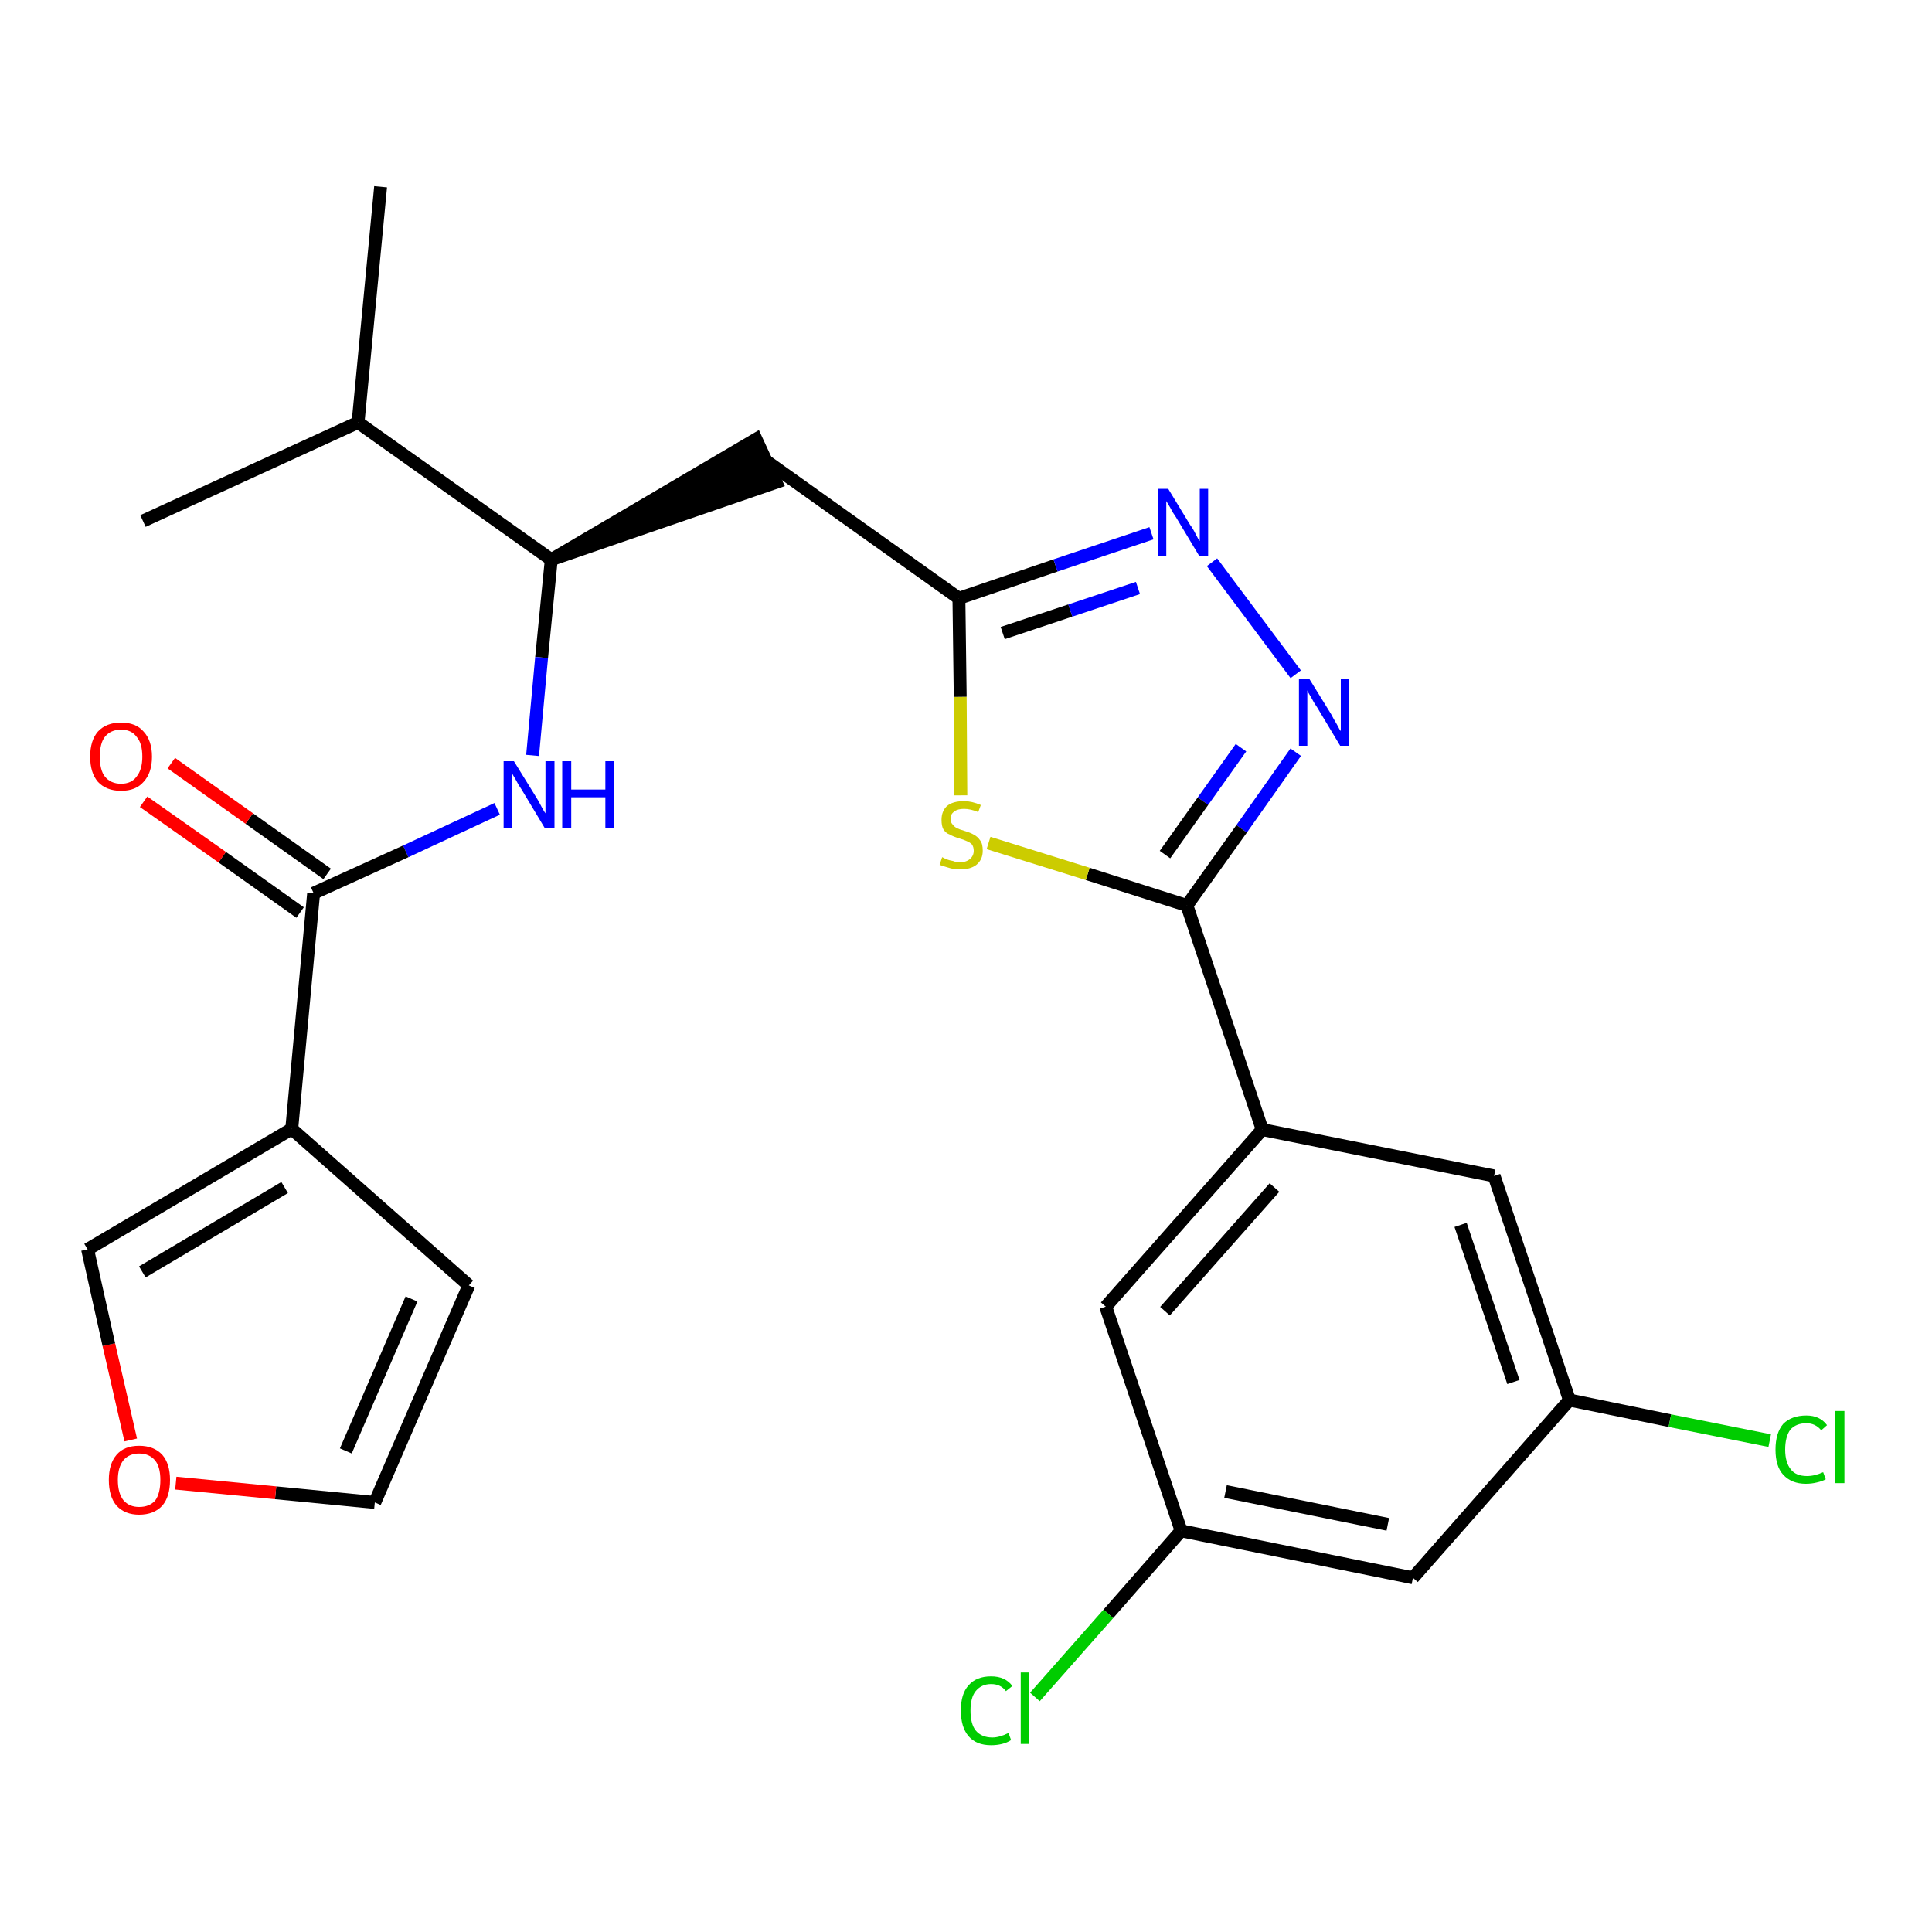 <?xml version='1.0' encoding='iso-8859-1'?>
<svg version='1.1' baseProfile='full'
              xmlns='http://www.w3.org/2000/svg'
                      xmlns:rdkit='http://www.rdkit.org/xml'
                      xmlns:xlink='http://www.w3.org/1999/xlink'
                  xml:space='preserve'
width='300px' height='300px' viewBox='0 0 300 300'>
<!-- END OF HEADER -->
<path class='bond-0 atom-0 atom-1' d='M 59.1,29.0 L 55.6,65.6' style='fill:none;fill-rule:evenodd;stroke:#000000;stroke-width:2.0px;stroke-linecap:butt;stroke-linejoin:miter;stroke-opacity:1' />
<path class='bond-1 atom-1 atom-2' d='M 55.6,65.6 L 22.2,80.9' style='fill:none;fill-rule:evenodd;stroke:#000000;stroke-width:2.0px;stroke-linecap:butt;stroke-linejoin:miter;stroke-opacity:1' />
<path class='bond-2 atom-1 atom-3' d='M 55.6,65.6 L 85.6,86.9' style='fill:none;fill-rule:evenodd;stroke:#000000;stroke-width:2.0px;stroke-linecap:butt;stroke-linejoin:miter;stroke-opacity:1' />
<path class='bond-3 atom-3 atom-4' d='M 85.6,86.9 L 120.5,74.9 L 117.4,68.2 Z' style='fill:#000000;fill-rule:evenodd;fill-opacity:1;stroke:#000000;stroke-width:2.0px;stroke-linecap:butt;stroke-linejoin:miter;stroke-opacity:1;' />
<path class='bond-17 atom-3 atom-18' d='M 85.6,86.9 L 84.1,102.1' style='fill:none;fill-rule:evenodd;stroke:#000000;stroke-width:2.0px;stroke-linecap:butt;stroke-linejoin:miter;stroke-opacity:1' />
<path class='bond-17 atom-3 atom-18' d='M 84.1,102.1 L 82.7,117.3' style='fill:none;fill-rule:evenodd;stroke:#0000FF;stroke-width:2.0px;stroke-linecap:butt;stroke-linejoin:miter;stroke-opacity:1' />
<path class='bond-4 atom-4 atom-5' d='M 119.0,71.6 L 148.9,92.9' style='fill:none;fill-rule:evenodd;stroke:#000000;stroke-width:2.0px;stroke-linecap:butt;stroke-linejoin:miter;stroke-opacity:1' />
<path class='bond-5 atom-5 atom-6' d='M 148.9,92.9 L 163.9,87.8' style='fill:none;fill-rule:evenodd;stroke:#000000;stroke-width:2.0px;stroke-linecap:butt;stroke-linejoin:miter;stroke-opacity:1' />
<path class='bond-5 atom-5 atom-6' d='M 163.9,87.8 L 178.8,82.8' style='fill:none;fill-rule:evenodd;stroke:#0000FF;stroke-width:2.0px;stroke-linecap:butt;stroke-linejoin:miter;stroke-opacity:1' />
<path class='bond-5 atom-5 atom-6' d='M 155.7,98.3 L 166.2,94.8' style='fill:none;fill-rule:evenodd;stroke:#000000;stroke-width:2.0px;stroke-linecap:butt;stroke-linejoin:miter;stroke-opacity:1' />
<path class='bond-5 atom-5 atom-6' d='M 166.2,94.8 L 176.7,91.3' style='fill:none;fill-rule:evenodd;stroke:#0000FF;stroke-width:2.0px;stroke-linecap:butt;stroke-linejoin:miter;stroke-opacity:1' />
<path class='bond-25 atom-17 atom-5' d='M 149.2,123.5 L 149.1,108.2' style='fill:none;fill-rule:evenodd;stroke:#CCCC00;stroke-width:2.0px;stroke-linecap:butt;stroke-linejoin:miter;stroke-opacity:1' />
<path class='bond-25 atom-17 atom-5' d='M 149.1,108.2 L 148.9,92.9' style='fill:none;fill-rule:evenodd;stroke:#000000;stroke-width:2.0px;stroke-linecap:butt;stroke-linejoin:miter;stroke-opacity:1' />
<path class='bond-6 atom-6 atom-7' d='M 188.2,87.3 L 201.2,104.7' style='fill:none;fill-rule:evenodd;stroke:#0000FF;stroke-width:2.0px;stroke-linecap:butt;stroke-linejoin:miter;stroke-opacity:1' />
<path class='bond-7 atom-7 atom-8' d='M 201.2,116.8 L 192.8,128.7' style='fill:none;fill-rule:evenodd;stroke:#0000FF;stroke-width:2.0px;stroke-linecap:butt;stroke-linejoin:miter;stroke-opacity:1' />
<path class='bond-7 atom-7 atom-8' d='M 192.8,128.7 L 184.3,140.6' style='fill:none;fill-rule:evenodd;stroke:#000000;stroke-width:2.0px;stroke-linecap:butt;stroke-linejoin:miter;stroke-opacity:1' />
<path class='bond-7 atom-7 atom-8' d='M 192.7,116.1 L 186.8,124.4' style='fill:none;fill-rule:evenodd;stroke:#0000FF;stroke-width:2.0px;stroke-linecap:butt;stroke-linejoin:miter;stroke-opacity:1' />
<path class='bond-7 atom-7 atom-8' d='M 186.8,124.4 L 180.9,132.7' style='fill:none;fill-rule:evenodd;stroke:#000000;stroke-width:2.0px;stroke-linecap:butt;stroke-linejoin:miter;stroke-opacity:1' />
<path class='bond-8 atom-8 atom-9' d='M 184.3,140.6 L 196.0,175.4' style='fill:none;fill-rule:evenodd;stroke:#000000;stroke-width:2.0px;stroke-linecap:butt;stroke-linejoin:miter;stroke-opacity:1' />
<path class='bond-16 atom-8 atom-17' d='M 184.3,140.6 L 168.9,135.7' style='fill:none;fill-rule:evenodd;stroke:#000000;stroke-width:2.0px;stroke-linecap:butt;stroke-linejoin:miter;stroke-opacity:1' />
<path class='bond-16 atom-8 atom-17' d='M 168.9,135.7 L 153.5,130.9' style='fill:none;fill-rule:evenodd;stroke:#CCCC00;stroke-width:2.0px;stroke-linecap:butt;stroke-linejoin:miter;stroke-opacity:1' />
<path class='bond-9 atom-9 atom-10' d='M 196.0,175.4 L 171.7,202.9' style='fill:none;fill-rule:evenodd;stroke:#000000;stroke-width:2.0px;stroke-linecap:butt;stroke-linejoin:miter;stroke-opacity:1' />
<path class='bond-9 atom-9 atom-10' d='M 197.9,184.4 L 180.9,203.6' style='fill:none;fill-rule:evenodd;stroke:#000000;stroke-width:2.0px;stroke-linecap:butt;stroke-linejoin:miter;stroke-opacity:1' />
<path class='bond-27 atom-16 atom-9' d='M 232.0,182.6 L 196.0,175.4' style='fill:none;fill-rule:evenodd;stroke:#000000;stroke-width:2.0px;stroke-linecap:butt;stroke-linejoin:miter;stroke-opacity:1' />
<path class='bond-10 atom-10 atom-11' d='M 171.7,202.9 L 183.4,237.7' style='fill:none;fill-rule:evenodd;stroke:#000000;stroke-width:2.0px;stroke-linecap:butt;stroke-linejoin:miter;stroke-opacity:1' />
<path class='bond-11 atom-11 atom-12' d='M 183.4,237.7 L 172.1,250.6' style='fill:none;fill-rule:evenodd;stroke:#000000;stroke-width:2.0px;stroke-linecap:butt;stroke-linejoin:miter;stroke-opacity:1' />
<path class='bond-11 atom-11 atom-12' d='M 172.1,250.6 L 160.7,263.5' style='fill:none;fill-rule:evenodd;stroke:#00CC00;stroke-width:2.0px;stroke-linecap:butt;stroke-linejoin:miter;stroke-opacity:1' />
<path class='bond-12 atom-11 atom-13' d='M 183.4,237.7 L 219.4,245.0' style='fill:none;fill-rule:evenodd;stroke:#000000;stroke-width:2.0px;stroke-linecap:butt;stroke-linejoin:miter;stroke-opacity:1' />
<path class='bond-12 atom-11 atom-13' d='M 190.3,231.6 L 215.5,236.7' style='fill:none;fill-rule:evenodd;stroke:#000000;stroke-width:2.0px;stroke-linecap:butt;stroke-linejoin:miter;stroke-opacity:1' />
<path class='bond-13 atom-13 atom-14' d='M 219.4,245.0 L 243.7,217.4' style='fill:none;fill-rule:evenodd;stroke:#000000;stroke-width:2.0px;stroke-linecap:butt;stroke-linejoin:miter;stroke-opacity:1' />
<path class='bond-14 atom-14 atom-15' d='M 243.7,217.4 L 259.3,220.6' style='fill:none;fill-rule:evenodd;stroke:#000000;stroke-width:2.0px;stroke-linecap:butt;stroke-linejoin:miter;stroke-opacity:1' />
<path class='bond-14 atom-14 atom-15' d='M 259.3,220.6 L 274.8,223.7' style='fill:none;fill-rule:evenodd;stroke:#00CC00;stroke-width:2.0px;stroke-linecap:butt;stroke-linejoin:miter;stroke-opacity:1' />
<path class='bond-15 atom-14 atom-16' d='M 243.7,217.4 L 232.0,182.6' style='fill:none;fill-rule:evenodd;stroke:#000000;stroke-width:2.0px;stroke-linecap:butt;stroke-linejoin:miter;stroke-opacity:1' />
<path class='bond-15 atom-14 atom-16' d='M 235.0,214.6 L 226.8,190.2' style='fill:none;fill-rule:evenodd;stroke:#000000;stroke-width:2.0px;stroke-linecap:butt;stroke-linejoin:miter;stroke-opacity:1' />
<path class='bond-18 atom-18 atom-19' d='M 77.2,125.6 L 63.0,132.2' style='fill:none;fill-rule:evenodd;stroke:#0000FF;stroke-width:2.0px;stroke-linecap:butt;stroke-linejoin:miter;stroke-opacity:1' />
<path class='bond-18 atom-18 atom-19' d='M 63.0,132.2 L 48.7,138.7' style='fill:none;fill-rule:evenodd;stroke:#000000;stroke-width:2.0px;stroke-linecap:butt;stroke-linejoin:miter;stroke-opacity:1' />
<path class='bond-19 atom-19 atom-20' d='M 50.8,135.7 L 38.7,127.1' style='fill:none;fill-rule:evenodd;stroke:#000000;stroke-width:2.0px;stroke-linecap:butt;stroke-linejoin:miter;stroke-opacity:1' />
<path class='bond-19 atom-19 atom-20' d='M 38.7,127.1 L 26.6,118.5' style='fill:none;fill-rule:evenodd;stroke:#FF0000;stroke-width:2.0px;stroke-linecap:butt;stroke-linejoin:miter;stroke-opacity:1' />
<path class='bond-19 atom-19 atom-20' d='M 46.6,141.7 L 34.5,133.1' style='fill:none;fill-rule:evenodd;stroke:#000000;stroke-width:2.0px;stroke-linecap:butt;stroke-linejoin:miter;stroke-opacity:1' />
<path class='bond-19 atom-19 atom-20' d='M 34.5,133.1 L 22.3,124.5' style='fill:none;fill-rule:evenodd;stroke:#FF0000;stroke-width:2.0px;stroke-linecap:butt;stroke-linejoin:miter;stroke-opacity:1' />
<path class='bond-20 atom-19 atom-21' d='M 48.7,138.7 L 45.3,175.3' style='fill:none;fill-rule:evenodd;stroke:#000000;stroke-width:2.0px;stroke-linecap:butt;stroke-linejoin:miter;stroke-opacity:1' />
<path class='bond-21 atom-21 atom-22' d='M 45.3,175.3 L 72.8,199.6' style='fill:none;fill-rule:evenodd;stroke:#000000;stroke-width:2.0px;stroke-linecap:butt;stroke-linejoin:miter;stroke-opacity:1' />
<path class='bond-26 atom-25 atom-21' d='M 13.6,194.0 L 45.3,175.3' style='fill:none;fill-rule:evenodd;stroke:#000000;stroke-width:2.0px;stroke-linecap:butt;stroke-linejoin:miter;stroke-opacity:1' />
<path class='bond-26 atom-25 atom-21' d='M 22.1,197.5 L 44.2,184.4' style='fill:none;fill-rule:evenodd;stroke:#000000;stroke-width:2.0px;stroke-linecap:butt;stroke-linejoin:miter;stroke-opacity:1' />
<path class='bond-22 atom-22 atom-23' d='M 72.8,199.6 L 58.2,233.3' style='fill:none;fill-rule:evenodd;stroke:#000000;stroke-width:2.0px;stroke-linecap:butt;stroke-linejoin:miter;stroke-opacity:1' />
<path class='bond-22 atom-22 atom-23' d='M 63.9,201.7 L 53.7,225.3' style='fill:none;fill-rule:evenodd;stroke:#000000;stroke-width:2.0px;stroke-linecap:butt;stroke-linejoin:miter;stroke-opacity:1' />
<path class='bond-23 atom-23 atom-24' d='M 58.2,233.3 L 42.8,231.8' style='fill:none;fill-rule:evenodd;stroke:#000000;stroke-width:2.0px;stroke-linecap:butt;stroke-linejoin:miter;stroke-opacity:1' />
<path class='bond-23 atom-23 atom-24' d='M 42.8,231.8 L 27.3,230.3' style='fill:none;fill-rule:evenodd;stroke:#FF0000;stroke-width:2.0px;stroke-linecap:butt;stroke-linejoin:miter;stroke-opacity:1' />
<path class='bond-24 atom-24 atom-25' d='M 20.3,223.6 L 16.9,208.8' style='fill:none;fill-rule:evenodd;stroke:#FF0000;stroke-width:2.0px;stroke-linecap:butt;stroke-linejoin:miter;stroke-opacity:1' />
<path class='bond-24 atom-24 atom-25' d='M 16.9,208.8 L 13.6,194.0' style='fill:none;fill-rule:evenodd;stroke:#000000;stroke-width:2.0px;stroke-linecap:butt;stroke-linejoin:miter;stroke-opacity:1' />
<path  class='atom-6' d='M 181.4 75.9
L 184.8 81.5
Q 185.2 82.0, 185.7 83.0
Q 186.2 84.0, 186.3 84.0
L 186.3 75.9
L 187.6 75.9
L 187.6 86.3
L 186.2 86.3
L 182.6 80.3
Q 182.1 79.6, 181.7 78.8
Q 181.2 78.0, 181.1 77.8
L 181.1 86.3
L 179.8 86.3
L 179.8 75.9
L 181.4 75.9
' fill='#0000FF'/>
<path  class='atom-7' d='M 203.3 105.4
L 206.7 110.9
Q 207.0 111.5, 207.6 112.5
Q 208.1 113.5, 208.2 113.5
L 208.2 105.4
L 209.5 105.4
L 209.5 115.8
L 208.1 115.8
L 204.5 109.8
Q 204.0 109.1, 203.6 108.3
Q 203.1 107.5, 203.0 107.2
L 203.0 115.8
L 201.7 115.8
L 201.7 105.4
L 203.3 105.4
' fill='#0000FF'/>
<path  class='atom-12' d='M 149.2 265.6
Q 149.2 263.0, 150.4 261.7
Q 151.6 260.3, 153.9 260.3
Q 156.1 260.3, 157.2 261.8
L 156.2 262.6
Q 155.4 261.5, 153.9 261.5
Q 152.4 261.5, 151.5 262.6
Q 150.7 263.6, 150.7 265.6
Q 150.7 267.7, 151.5 268.7
Q 152.4 269.8, 154.1 269.8
Q 155.2 269.8, 156.6 269.1
L 157.0 270.2
Q 156.4 270.6, 155.6 270.8
Q 154.8 271.0, 153.9 271.0
Q 151.6 271.0, 150.4 269.6
Q 149.2 268.2, 149.2 265.6
' fill='#00CC00'/>
<path  class='atom-12' d='M 158.5 259.7
L 159.8 259.7
L 159.8 270.8
L 158.5 270.8
L 158.5 259.7
' fill='#00CC00'/>
<path  class='atom-15' d='M 275.7 225.1
Q 275.7 222.5, 276.9 221.1
Q 278.2 219.8, 280.5 219.8
Q 282.6 219.8, 283.7 221.3
L 282.8 222.1
Q 281.9 221.0, 280.5 221.0
Q 278.9 221.0, 278.0 222.0
Q 277.2 223.1, 277.2 225.1
Q 277.2 227.1, 278.1 228.2
Q 278.9 229.2, 280.6 229.2
Q 281.8 229.2, 283.1 228.6
L 283.5 229.7
Q 283.0 230.0, 282.1 230.2
Q 281.3 230.4, 280.4 230.4
Q 278.2 230.4, 276.9 229.0
Q 275.7 227.7, 275.7 225.1
' fill='#00CC00'/>
<path  class='atom-15' d='M 285.0 219.1
L 286.4 219.1
L 286.4 230.3
L 285.0 230.3
L 285.0 219.1
' fill='#00CC00'/>
<path  class='atom-17' d='M 146.3 133.1
Q 146.5 133.2, 146.9 133.4
Q 147.4 133.6, 148.0 133.7
Q 148.5 133.9, 149.0 133.9
Q 150.0 133.9, 150.6 133.4
Q 151.2 132.9, 151.2 132.1
Q 151.2 131.5, 150.9 131.1
Q 150.6 130.8, 150.1 130.6
Q 149.7 130.4, 149.0 130.2
Q 148.0 129.9, 147.5 129.6
Q 146.9 129.4, 146.5 128.8
Q 146.2 128.3, 146.2 127.3
Q 146.2 126.0, 147.0 125.2
Q 147.9 124.4, 149.7 124.4
Q 150.9 124.4, 152.3 125.0
L 151.9 126.1
Q 150.7 125.6, 149.7 125.6
Q 148.7 125.6, 148.2 126.0
Q 147.6 126.4, 147.6 127.1
Q 147.6 127.7, 147.9 128.0
Q 148.2 128.4, 148.6 128.6
Q 149.0 128.8, 149.7 129.0
Q 150.7 129.3, 151.2 129.6
Q 151.8 129.9, 152.2 130.5
Q 152.6 131.0, 152.6 132.1
Q 152.6 133.5, 151.6 134.3
Q 150.7 135.0, 149.1 135.0
Q 148.2 135.0, 147.5 134.8
Q 146.8 134.6, 145.9 134.3
L 146.3 133.1
' fill='#CCCC00'/>
<path  class='atom-18' d='M 79.8 118.2
L 83.2 123.7
Q 83.6 124.3, 84.1 125.3
Q 84.6 126.2, 84.7 126.3
L 84.7 118.2
L 86.1 118.2
L 86.1 128.6
L 84.6 128.6
L 81.0 122.6
Q 80.5 121.9, 80.1 121.1
Q 79.6 120.3, 79.5 120.0
L 79.5 128.6
L 78.2 128.6
L 78.2 118.2
L 79.8 118.2
' fill='#0000FF'/>
<path  class='atom-18' d='M 87.3 118.2
L 88.7 118.2
L 88.7 122.6
L 94.0 122.6
L 94.0 118.2
L 95.4 118.2
L 95.4 128.6
L 94.0 128.6
L 94.0 123.8
L 88.7 123.8
L 88.7 128.6
L 87.3 128.6
L 87.3 118.2
' fill='#0000FF'/>
<path  class='atom-20' d='M 14.0 117.5
Q 14.0 115.0, 15.2 113.6
Q 16.5 112.2, 18.8 112.2
Q 21.1 112.2, 22.3 113.6
Q 23.6 115.0, 23.6 117.5
Q 23.6 120.0, 22.3 121.4
Q 21.1 122.8, 18.8 122.8
Q 16.5 122.8, 15.2 121.4
Q 14.0 120.0, 14.0 117.5
M 18.8 121.7
Q 20.4 121.7, 21.2 120.6
Q 22.1 119.5, 22.1 117.5
Q 22.1 115.4, 21.2 114.4
Q 20.4 113.3, 18.8 113.3
Q 17.2 113.3, 16.3 114.4
Q 15.5 115.4, 15.5 117.5
Q 15.5 119.6, 16.3 120.6
Q 17.2 121.7, 18.8 121.7
' fill='#FF0000'/>
<path  class='atom-24' d='M 16.9 229.8
Q 16.9 227.3, 18.1 225.9
Q 19.3 224.5, 21.6 224.5
Q 23.9 224.5, 25.2 225.9
Q 26.4 227.3, 26.4 229.8
Q 26.4 232.4, 25.2 233.8
Q 23.9 235.2, 21.6 235.2
Q 19.4 235.2, 18.1 233.8
Q 16.9 232.4, 16.9 229.8
M 21.6 234.0
Q 23.2 234.0, 24.1 233.0
Q 24.9 231.9, 24.9 229.8
Q 24.9 227.8, 24.1 226.8
Q 23.2 225.7, 21.6 225.7
Q 20.1 225.7, 19.2 226.7
Q 18.3 227.8, 18.3 229.8
Q 18.3 231.9, 19.2 233.0
Q 20.1 234.0, 21.6 234.0
' fill='#FF0000'/>
</svg>
